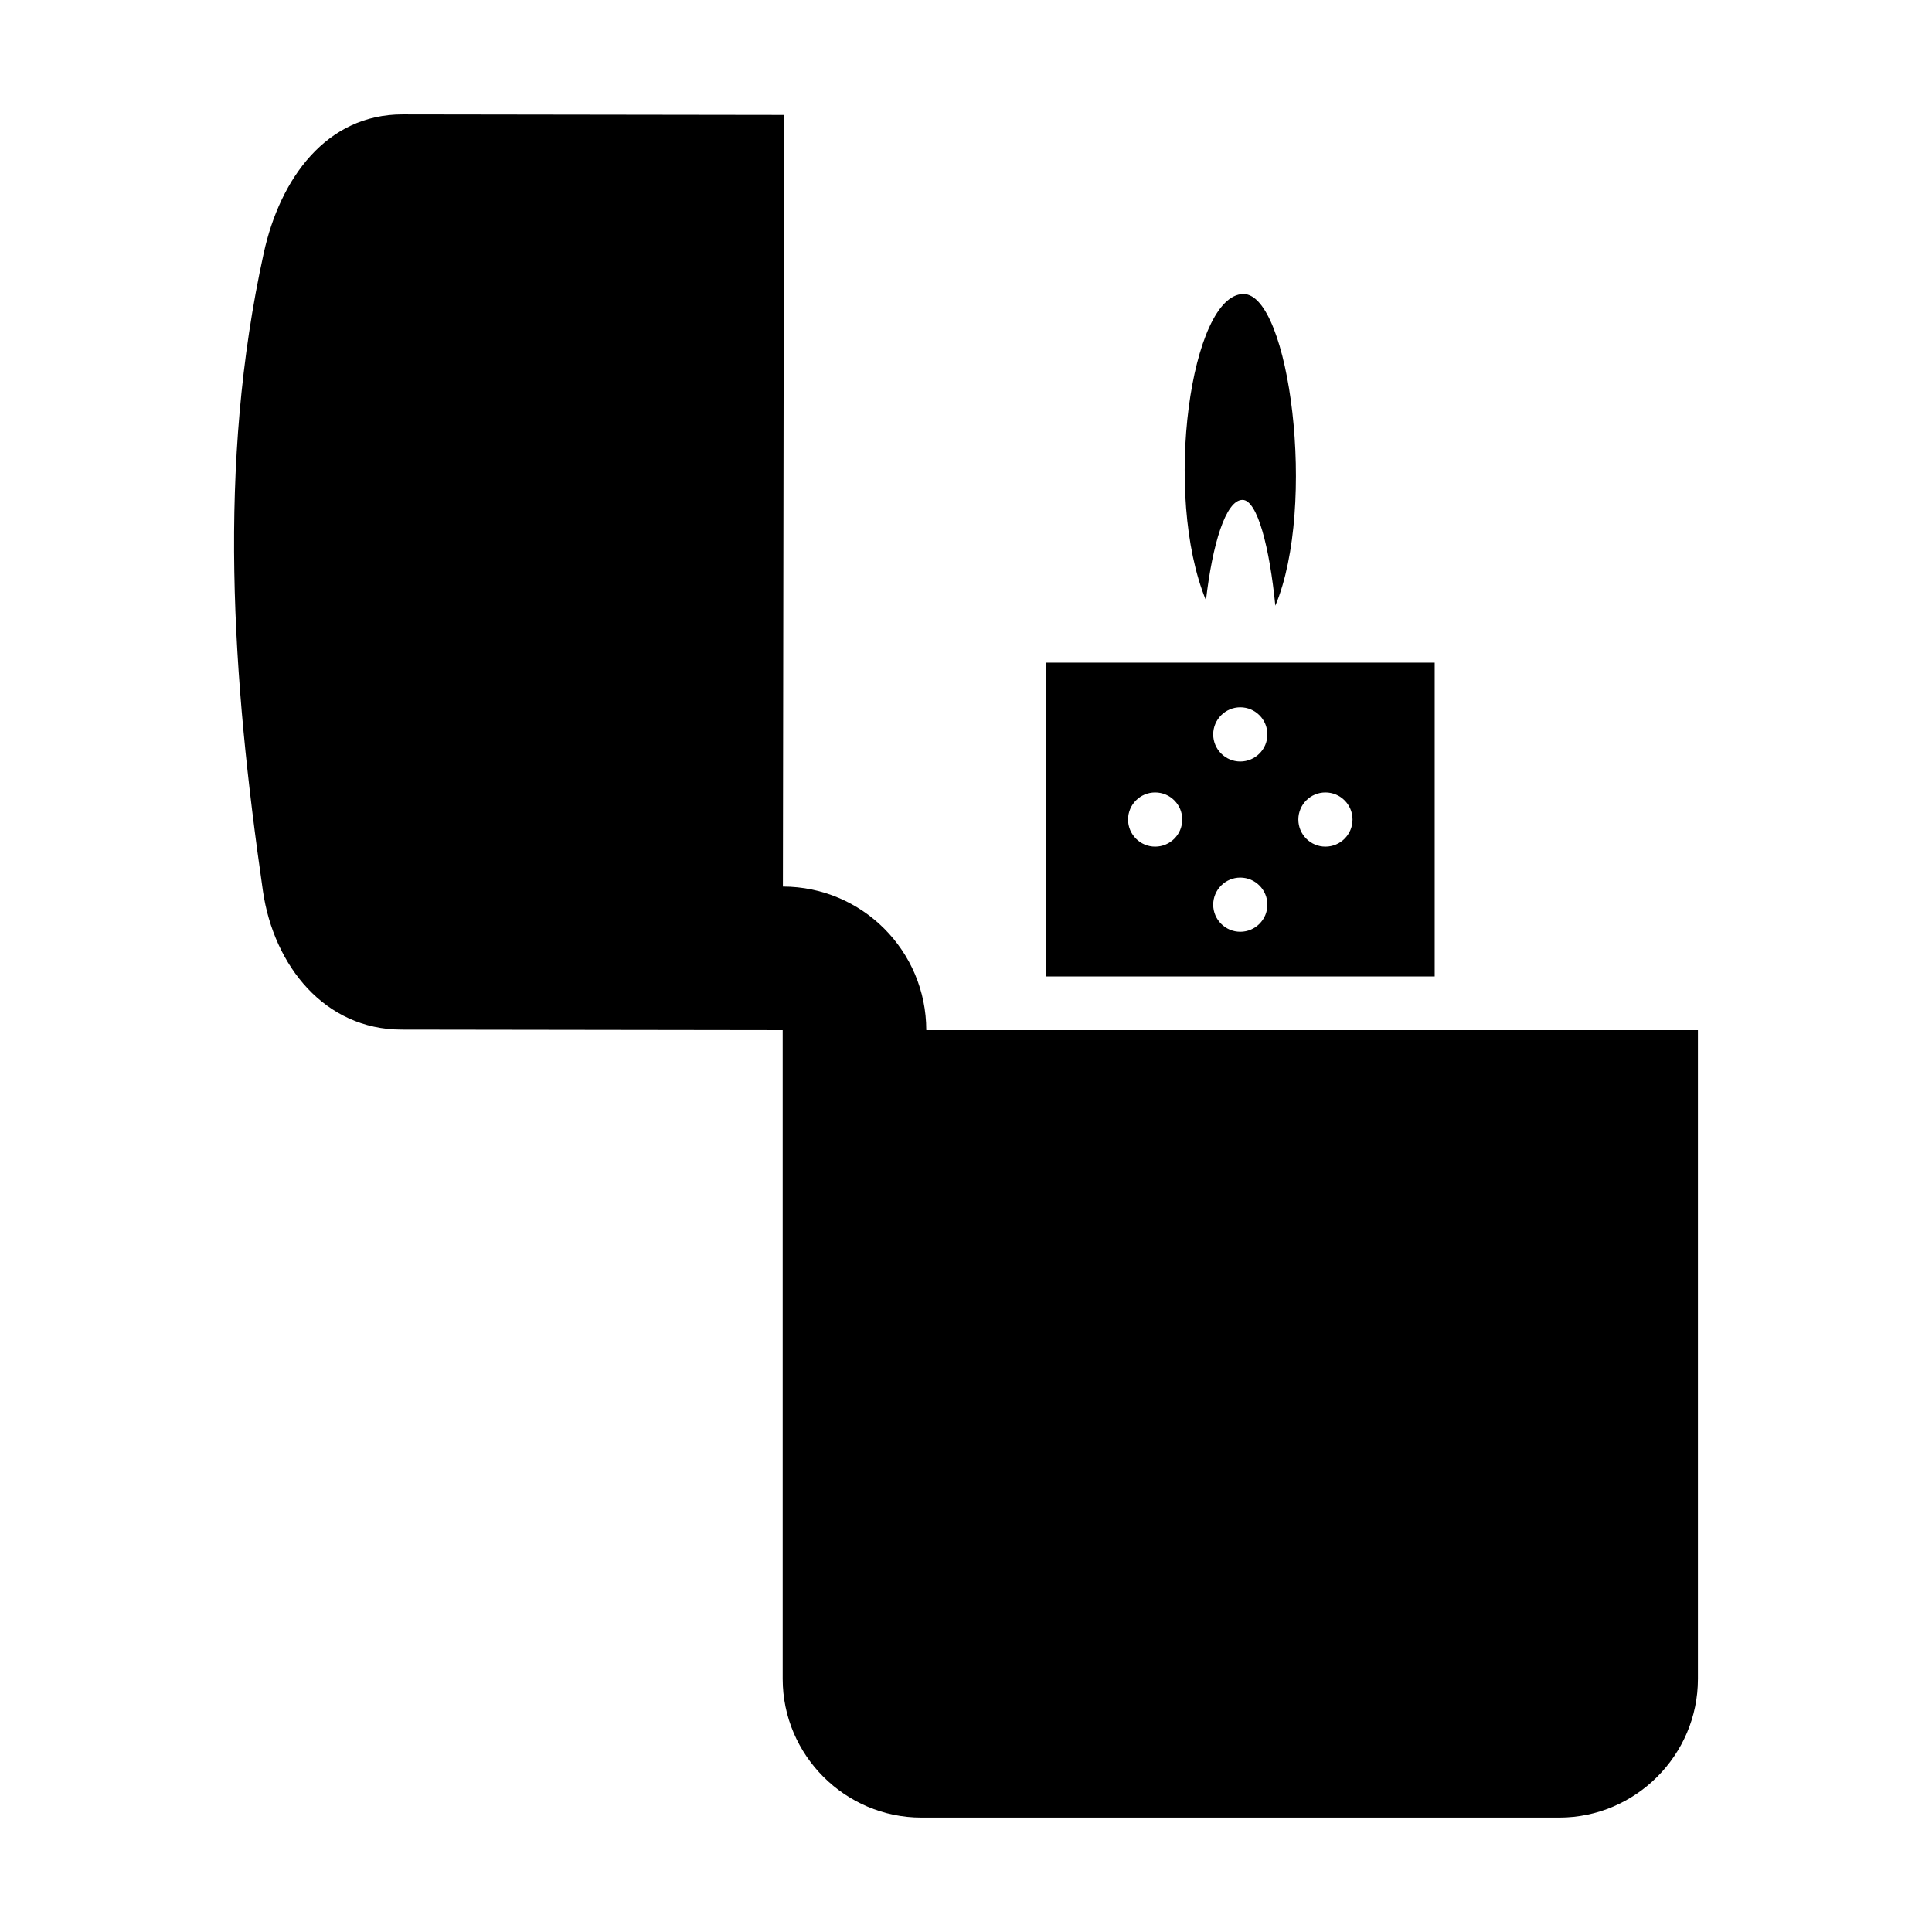 <svg xmlns="http://www.w3.org/2000/svg" xmlns:xlink="http://www.w3.org/1999/xlink" version="1.1" x="0px" y="0px" viewBox="0 0 100 100" enable-background="new 0 0 100 100" xml:space="preserve" style="max-width:100%" height="100%"><g style="" fill="currentColor"><path fill-rule="evenodd" clip-rule="evenodd" d="M47.944,53.321c0-4.101-3.321-7.426-7.421-7.432   c0.02-13.313,0.039-26.626,0.058-39.94C34.001,5.94,27.421,5.931,20.842,5.921c-3.947-0.006-6.341,3.312-7.188,7.167   c-2.419,11.005-1.634,22.01-0.047,33.016c0.563,3.907,3.22,7.182,7.167,7.188c6.579,0.01,13.159,0.019,19.738,0.028V86.9   c0,3.947,3.23,7.178,7.178,7.178h33.016c3.947,0,7.178-3.23,7.178-7.178V53.321H47.944z" style="" fill="currentColor"></path><path fill-rule="evenodd" clip-rule="evenodd" d="M74.259,34.298H54.137V50.54h20.122V34.298z M59.791,43.822   c-0.774,0-1.403-0.628-1.403-1.403s0.629-1.402,1.403-1.402s1.402,0.627,1.402,1.402S60.565,43.822,59.791,43.822z M64.197,48.229   c-0.772,0-1.402-0.629-1.402-1.402s0.63-1.403,1.402-1.403c0.773,0,1.403,0.63,1.403,1.403S64.971,48.229,64.197,48.229z    M64.197,39.415c-0.772,0-1.402-0.63-1.402-1.403c0-0.772,0.63-1.403,1.402-1.403c0.773,0,1.403,0.63,1.403,1.403   C65.601,38.785,64.971,39.415,64.197,39.415z M68.604,43.822c-0.774,0-1.402-0.628-1.402-1.403s0.628-1.402,1.402-1.402   s1.402,0.627,1.402,1.402S69.379,43.822,68.604,43.822z" style="" fill="currentColor"></path><path fill-rule="evenodd" clip-rule="evenodd" d="M64.313,25.874c0.772,0,1.403,2.478,1.698,5.477   c2.17-5.177,0.727-16.132-1.646-16.132c-2.725,0-4.193,10.394-1.945,15.852C62.751,28.198,63.438,25.874,64.313,25.874z" style="" fill="currentColor"></path></g></svg>